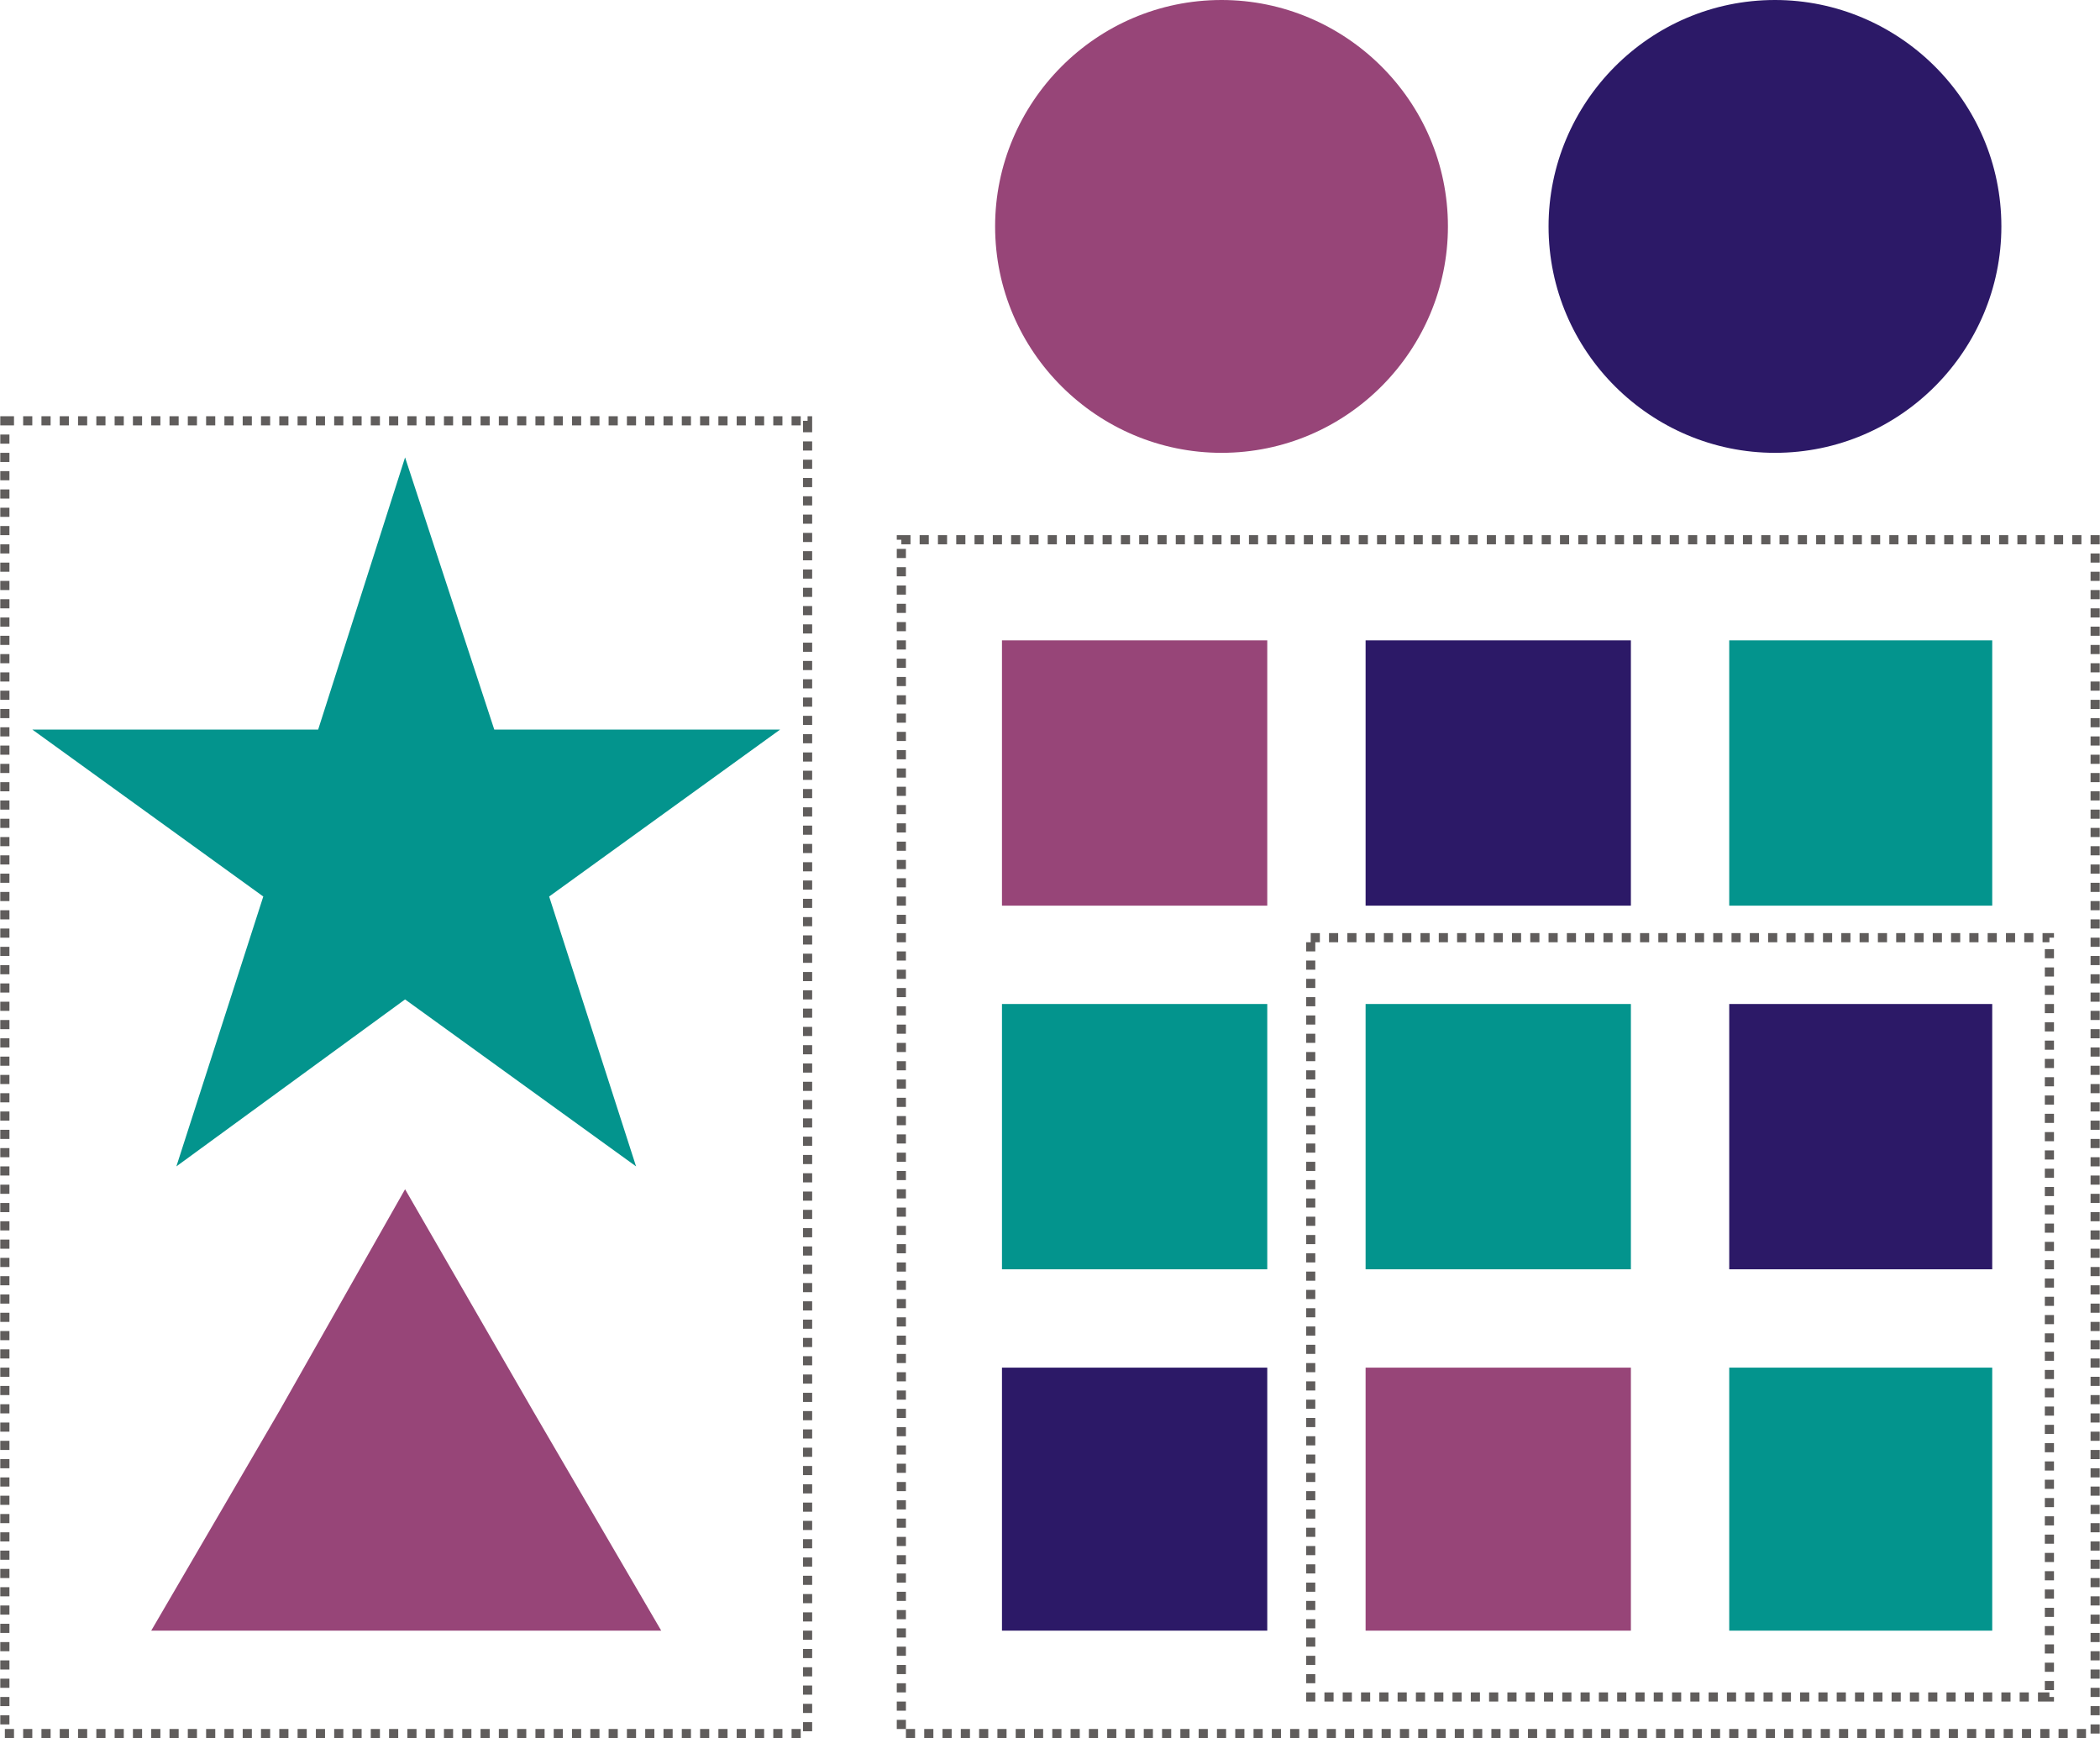<?xml version="1.0" encoding="UTF-8"?>
<!DOCTYPE svg PUBLIC "-//W3C//DTD SVG 1.1//EN" "http://www.w3.org/Graphics/SVG/1.1/DTD/svg11.dtd">
<!-- Creator: CorelDRAW -->
<svg xmlns="http://www.w3.org/2000/svg" xml:space="preserve" width="2.675in" height="2.214in" style="shape-rendering:geometricPrecision; text-rendering:geometricPrecision; image-rendering:optimizeQuality; fill-rule:evenodd; clip-rule:evenodd"
viewBox="0 0 0.918 0.76"
 xmlns:xlink="http://www.w3.org/1999/xlink">
 <defs>
  <style type="text/css">
   <![CDATA[
    .str0 {stroke:#605D5C;stroke-width:0.004;stroke-dasharray:0.004 0.004}
    .fil0 {fill:none}
    .fil3 {fill:#974578}
    .fil1 {fill:#03948D}
    .fil2 {fill:#2C1967}
   ]]>
  </style>
 </defs>
 <g id="Layer_x0020_1">
  <polygon class="fil0 str0" points="0.573,0.41 0.896,0.41 0.896,0.742 0.573,0.742 "/>
  <polygon class="fil0 str0" points="0.394,0.236 0.916,0.236 0.916,0.758 0.394,0.758 "/>
  <polygon class="fil0 str0" points="0.002,0.184 0.353,0.184 0.353,0.758 0.002,0.758 "/>
  <polygon class="fil1" points="0.438,0.439 0.554,0.439 0.554,0.555 0.438,0.555 "/>
  <polygon class="fil2" points="0.713,0.28 0.713,0.396 0.597,0.396 0.597,0.28 "/>
  <polygon class="fil1" points="0.871,0.28 0.871,0.396 0.756,0.396 0.756,0.28 "/>
  <polygon class="fil3" points="0.554,0.28 0.554,0.396 0.438,0.396 0.438,0.28 "/>
  <polygon class="fil2" points="0.554,0.598 0.554,0.713 0.438,0.713 0.438,0.598 "/>
  <polygon class="fil1" points="0.597,0.439 0.713,0.439 0.713,0.555 0.597,0.555 "/>
  <polygon class="fil2" points="0.756,0.439 0.871,0.439 0.871,0.555 0.756,0.555 "/>
  <polygon class="fil3" points="0.713,0.598 0.713,0.713 0.597,0.713 0.597,0.598 "/>
  <polygon class="fil1" points="0.871,0.598 0.871,0.713 0.756,0.713 0.756,0.598 "/>
  <polygon class="fil1" points="0.177,0.2 0.216,0.319 0.341,0.319 0.24,0.392 0.278,0.51 0.177,0.437 0.077,0.51 0.115,0.392 0.014,0.319 0.139,0.319 "/>
  <polygon class="fil3" points="0.177,0.52 0.233,0.617 0.289,0.713 0.177,0.713 0.066,0.713 0.122,0.617 "/>
  <path class="fil3" d="M0.534 0c0.054,0 0.099,0.044 0.099,0.099 0,0.054 -0.044,0.099 -0.099,0.099 -0.054,0 -0.099,-0.044 -0.099,-0.099 0,-0.054 0.044,-0.099 0.099,-0.099z"/>
  <path class="fil2" d="M0.776 0c0.054,0 0.099,0.044 0.099,0.099 0,0.054 -0.044,0.099 -0.099,0.099 -0.054,0 -0.099,-0.044 -0.099,-0.099 0,-0.054 0.044,-0.099 0.099,-0.099z"/>
 </g>
</svg>
